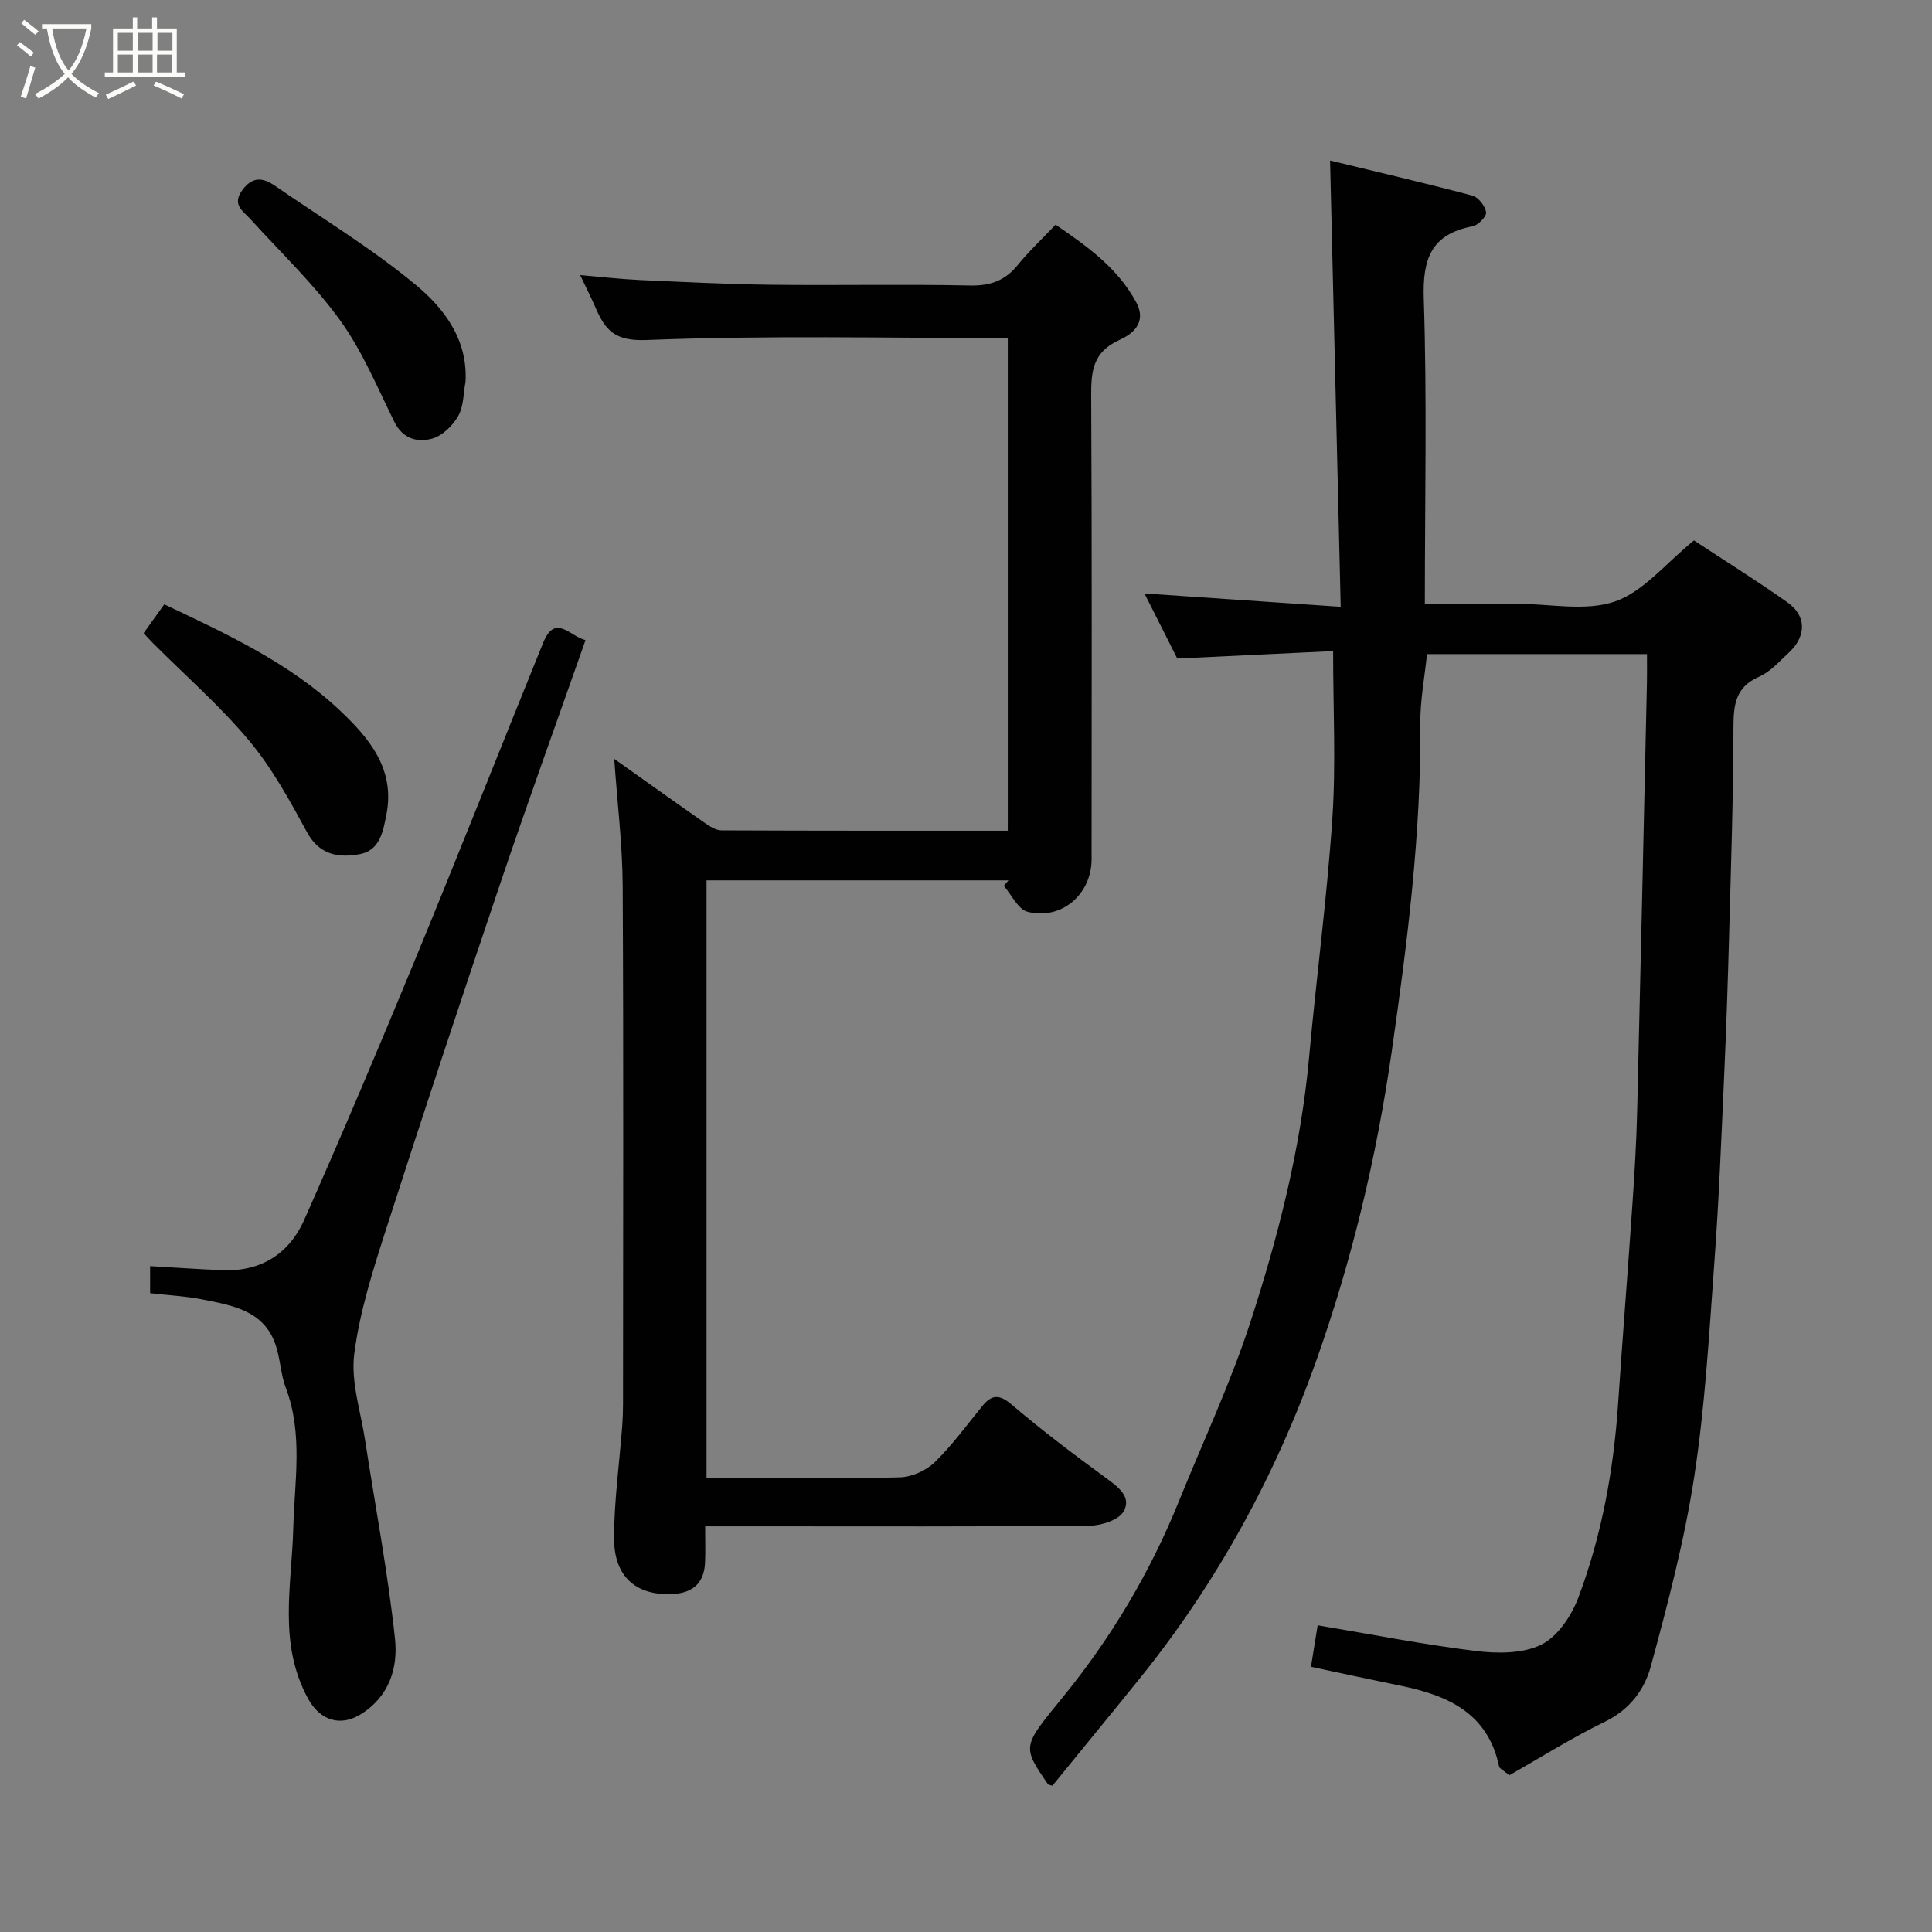 <svg enable-background="new 0 0 400 400" viewBox="0 0 400 400" xmlns="http://www.w3.org/2000/svg"><rect x="0" y="0" width="400" height="400" fill="#808080" stroke="none"/><path d="m6.4 11.7c-1-.8-1.9-1.6-2.9-2.3l.6-.7c.9.7 1.9 1.4 2.9 2.2zm-2.1 8.3c.7-2.1 1.4-4.2 2-6.4.2.1.6.3 1 .4-.7 2.3-1.3 4.4-1.9 6.4zm3-12.8c-1.1-.9-2.1-1.7-2.9-2.4l.6-.7c1 .8 2 1.5 3 2.4zm1.4-1.3v-.9h10.2v.9c-.9 4.2-2.3 7.3-4.1 9.4 1.3 1.4 3.2 2.7 5.7 4-.2.2-.4.5-.7.9-2.5-1.4-4.4-2.7-5.7-4.2-1.4 1.5-3.5 3-6.1 4.4 0 0 0 0-.1-.1-.3-.4-.5-.7-.7-.8 2.7-1.4 4.7-2.8 6.2-4.2-1.8-2.2-3-5.3-3.7-9.4zm9.2 0h-7.1c.6 3.8 1.7 6.7 3.4 8.7 1.7-2 2.9-4.8 3.7-8.7z" fill="#fbfcfa"/><path d="m31.6 3.6h.9v2.3h4.1v9.1h1.7v.9h-16.6v-.9h1.7v-9.1h4.1v-2.3h.9v2.3h3.1v-2.3zm-4 13.3.6.8c-1.9.9-3.8 1.9-5.8 2.8-.2-.3-.3-.6-.5-.9 2-.9 3.9-1.8 5.7-2.7zm-3.2-10.1v3.7h3.1v-3.7zm0 4.5v3.7h3.1v-3.7zm4.1-4.5v3.7h3.1v-3.7zm0 4.5v3.7h3.1v-3.7zm9.1 9.1c-2.1-1.1-4.1-2-5.8-2.7l.5-.8c2.2.9 4.1 1.8 5.8 2.6zm-1.9-13.6h-3.1v3.7h3.1zm-3.2 4.5v3.7h3.1v-3.7z" fill="#fbfcfa"/><g fill="#010101"><path d="m276.01 134.8c-10.36.49-21.05 1.01-32.27 1.54-2.17-4.31-4.5-8.93-6.79-13.47 13.23.9 26.24 1.78 40.63 2.76-.74-31.25-1.47-61.61-2.2-92.4 9.2 2.23 19.37 4.6 29.46 7.27 1.23.32 2.63 2.14 2.84 3.44.14.84-1.63 2.69-2.77 2.91-8.58 1.62-10.41 6.69-10.13 15 .68 20.79.22 41.62.22 63.15h14.01 5c6.83 0 14.23 1.63 20.34-.47 5.93-2.04 10.53-7.92 16.37-12.64 6.11 4.02 12.87 8.24 19.37 12.83 3.98 2.81 3.91 7.05.23 10.44-1.93 1.78-3.79 3.93-6.1 4.94-5.03 2.19-5.32 5.97-5.33 10.71-.03 14.43-.52 28.87-.91 43.3-.26 9.44-.57 18.87-1 28.3-.59 13.04-1.09 26.09-2.05 39.1-1.08 14.75-1.91 29.58-4.15 44.17-2.04 13.3-5.49 26.42-9.03 39.43-1.28 4.71-4.35 8.85-9.39 11.31-6.94 3.38-13.51 7.52-19.87 11.13-1.38-1.14-2.03-1.4-2.11-1.78-2.3-11.09-10.64-14.77-20.41-16.76-6.18-1.26-12.35-2.6-18.55-3.92.52-3.19.95-5.84 1.39-8.59 11.28 1.89 21.96 4 32.74 5.32 4.48.55 9.73.58 13.57-1.32 3.38-1.67 6.24-5.97 7.66-9.74 4.85-12.89 7.3-26.38 8.23-40.14.93-13.81 2.03-27.6 2.97-41.4.44-6.43.83-12.86.98-19.3.72-29.53 1.36-59.06 2.02-88.6.04-1.83.01-3.66.01-5.9-15.2 0-30.25 0-45.54 0-.48 4.7-1.43 9.57-1.39 14.43.18 22.8-2.68 45.28-5.91 67.8-3.14 21.89-8.24 43.24-15.6 63.98-8.51 23.96-20.63 46.12-36.67 65.99-5.97 7.4-12.01 14.74-17.99 22.09-.44-.15-.82-.16-.95-.35-5.46-7.93-5.22-7.74 3.25-18.16 9.93-12.22 17.94-25.67 23.86-40.32 5-12.37 10.73-24.51 14.84-37.17 5.78-17.81 10.43-35.99 12.14-54.78 1.5-16.51 3.71-32.96 4.82-49.49.76-11.21.16-22.5.16-34.64z"/><path d="m208.65 70c-25.18 0-50.01-.59-74.78.4-6.56.26-8.51-2-10.53-6.62-.91-2.09-1.94-4.13-3.22-6.82 4.49.38 8.45.84 12.43 1.02 9.09.41 18.19.87 27.29.98 13.66.16 27.33-.14 40.98.15 4.22.09 7.26-1 9.89-4.24 2.3-2.83 4.99-5.35 7.84-8.35 6.65 4.55 12.76 8.91 16.63 15.95 2.46 4.48-.95 6.8-3.42 7.92-5.47 2.47-5.87 6.41-5.84 11.52.17 31.99.09 63.98.08 95.97 0 7.26-6.2 12.68-13.25 10.9-1.97-.5-3.3-3.51-4.93-5.37.33-.38.65-.76.98-1.14-20.75 0-41.49 0-62.52 0v123.73h7.1c11 0 22 .19 32.98-.14 2.45-.07 5.39-1.4 7.16-3.12 3.63-3.53 6.64-7.69 9.86-11.63 1.98-2.43 3.53-2.47 6.1-.28 6.22 5.3 12.77 10.25 19.38 15.08 2.57 1.88 5.46 3.95 3.8 6.97-.98 1.79-4.59 2.97-7.04 3-22.99.22-45.98.13-68.98.13-3.31 0-6.63 0-10.65 0 0 2.68.09 5.1-.02 7.51-.18 4.11-2.41 6.24-6.52 6.49-7.64.47-12.34-3.47-12.32-11.59.02-7.71 1.1-15.41 1.69-23.12.11-1.49.17-2.98.17-4.48.01-35.82.12-71.64-.07-107.46-.05-8.52-1.11-17.03-1.75-26.24 6.46 4.58 12.59 8.97 18.78 13.28 1.02.71 2.27 1.52 3.42 1.52 19.64.09 39.28.07 59.28.07 0-33.96 0-67.67 0-101.99z"/><path d="m31.08 267.74c0-2 0-3.49 0-5.6 5.09.29 10.09.65 15.1.84 7.9.31 13.72-3.47 16.79-10.39 7.92-17.85 15.52-35.84 22.97-53.9 8.99-21.81 17.65-43.75 26.51-65.6 2.51-6.2 5.59-1.28 8.78-.57-6 17.07-12.02 33.72-17.69 50.49-8.02 23.73-15.9 47.5-23.56 71.35-2.73 8.49-5.49 17.13-6.63 25.92-.75 5.77 1.33 11.93 2.24 17.9 2.1 13.7 4.72 27.35 6.19 41.12.63 5.9-1.1 11.89-7.07 15.61-4.25 2.65-8.45 1.29-10.9-3.17-6.27-11.42-3.41-23.41-3.09-35.33.25-9.7 2.07-19.52-1.55-29.08-1.08-2.85-1.13-6.07-2.13-8.96-2.42-7-8.82-8.07-14.89-9.29-3.51-.72-7.12-.89-11.07-1.34z"/><path d="m29.73 131.09c1.4-1.95 2.8-3.9 4.28-5.97 13.11 6.21 26.02 12.19 36.41 22.02 5.93 5.61 11.41 12 9.6 21.41-.7 3.63-1.37 7.53-5.56 8.3-4.28.78-8.29.24-10.89-4.54-3.57-6.56-7.22-13.25-11.97-18.94-6.03-7.22-13.2-13.48-19.87-20.16-.58-.58-1.13-1.2-2-2.12z"/><path d="m96.38 79.03c-.45 2.39-.37 5.09-1.51 7.1-1.13 1.99-3.27 4.09-5.38 4.68-2.99.83-6.07.11-7.82-3.43-3.54-7.15-6.64-14.67-11.26-21.07-5.42-7.5-12.25-13.98-18.5-20.88-1.61-1.77-3.99-3.04-1.71-6.11 2.14-2.88 4.3-2.53 6.75-.84 9.8 6.76 20.05 12.96 29.17 20.54 5.79 4.8 10.75 11.24 10.26 20.01z"/></g></svg>